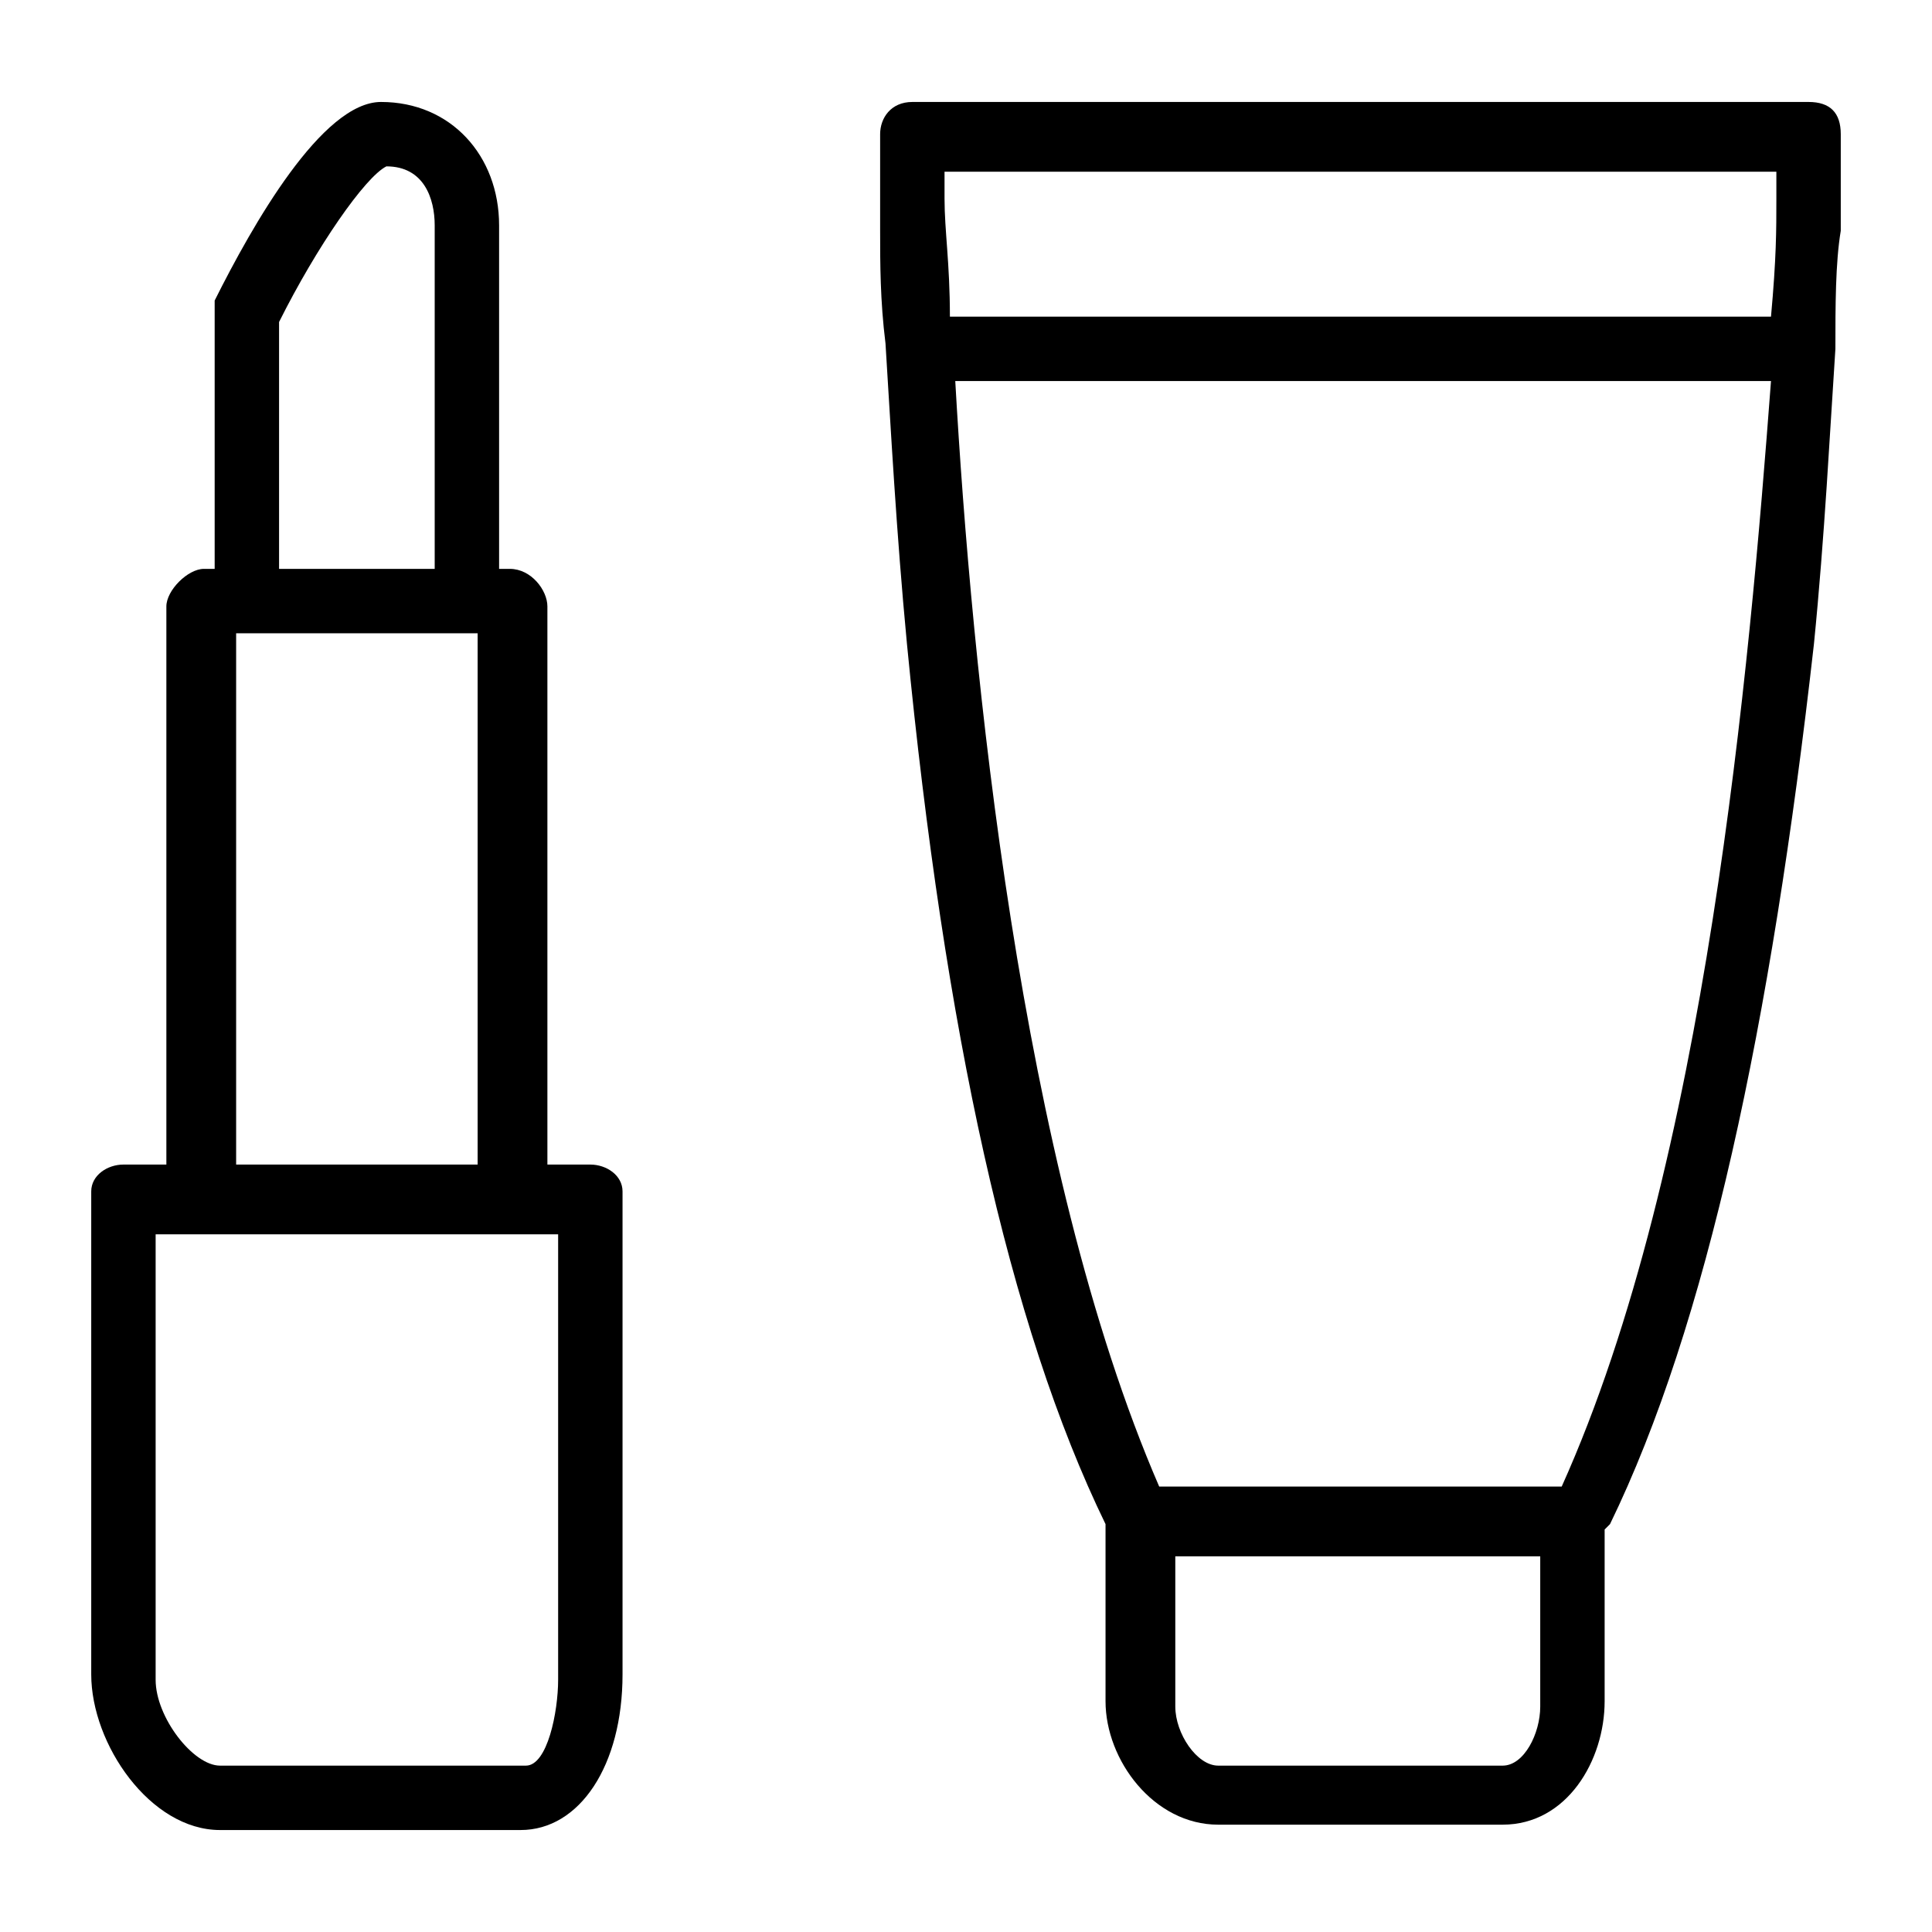 <?xml version="1.0" encoding="utf-8"?>
<!-- Generator: Adobe Illustrator 19.0.0, SVG Export Plug-In . SVG Version: 6.00 Build 0)  -->
<svg version="1.1" id="Layer_1" xmlns="http://www.w3.org/2000/svg" xmlns:xlink="http://www.w3.org/1999/xlink" x="0px" y="0px"
	 viewBox="0 0 36 36" style="enable-background:new 0 0 36 36;" xml:space="preserve">
<g id="XMLID_296_">
	<path id="XMLID_318_" d="M34.3,2.5C34.3,2.5,34.3,2.5,34.3,2.5c0-0.4-0.2-0.6-0.6-0.6H17v0c-0.4,0-0.6,0.3-0.6,0.6c0,0,0,0.7,0,1.8
		c0,0.6,0,1.3,0.1,2.1c0,0,0,0,0,0c0.1,1.6,0.2,3.5,0.4,5.6c0.7,7.2,1.9,12.7,3.7,16.4c0,0,0,0.1,0,0.1v3.2c0,1.1,0.9,2.3,2.1,2.3
		H28c1.2,0,1.9-1.2,1.9-2.3v-3.2c0,0,0.1-0.1,0.1-0.1c1.8-3.7,3-9.3,3.8-16.4C34,10,34.1,8,34.2,6.5c0,0,0,0,0,0
		c0-0.8,0-1.6,0.1-2.2C34.3,3.2,34.3,2.6,34.3,2.5C34.3,2.5,34.3,2.5,34.3,2.5z M33.1,3.2c0,0,0,0.3,0,0.5c0,0.6,0,1.1-0.1,2.2H17.7
		c0-1-0.1-1.6-0.1-2.2c0-0.2,0-0.5,0-0.5H33.1z M28.7,31.8c0,0.5-0.3,1.1-0.7,1.1h-5.3c-0.4,0-0.8-0.6-0.8-1.1V29h6.8V31.8z
		 M29.1,27.7h-7.5c-2.6-6-3.5-15.3-3.8-20.6h15.2C32.6,12.4,31.8,21.7,29.1,27.7z"/>
	<path id="XMLID_323_" d="M11,21.7h-0.8V11.3c0-0.3-0.3-0.7-0.7-0.7H9.3V4.2c0-1.3-0.9-2.3-2.2-2.3C6,1.9,4.7,4.2,4,5.6
		C4,5.7,4,5.8,4,5.9v4.7H3.8c-0.3,0-0.7,0.4-0.7,0.7v10.4H2.3c-0.3,0-0.6,0.2-0.6,0.5v9c0,1.3,1.1,2.9,2.4,2.9h5.6
		c1.1,0,1.9-1.2,1.9-2.9v-9C11.6,21.9,11.3,21.7,11,21.7z M5.2,6c0.7-1.4,1.6-2.7,2-2.9c0.7,0,0.9,0.6,0.9,1.1v6.4H5.2V6z M4.4,11.8
		h0.2h4.1h0.2v9.9H4.4V11.8z M10.4,31.3c0,0.6-0.2,1.6-0.6,1.6H4.1c-0.5,0-1.2-0.9-1.2-1.6V23h0.9h5.7h0.9V31.3z"/>
</g>
</svg>
